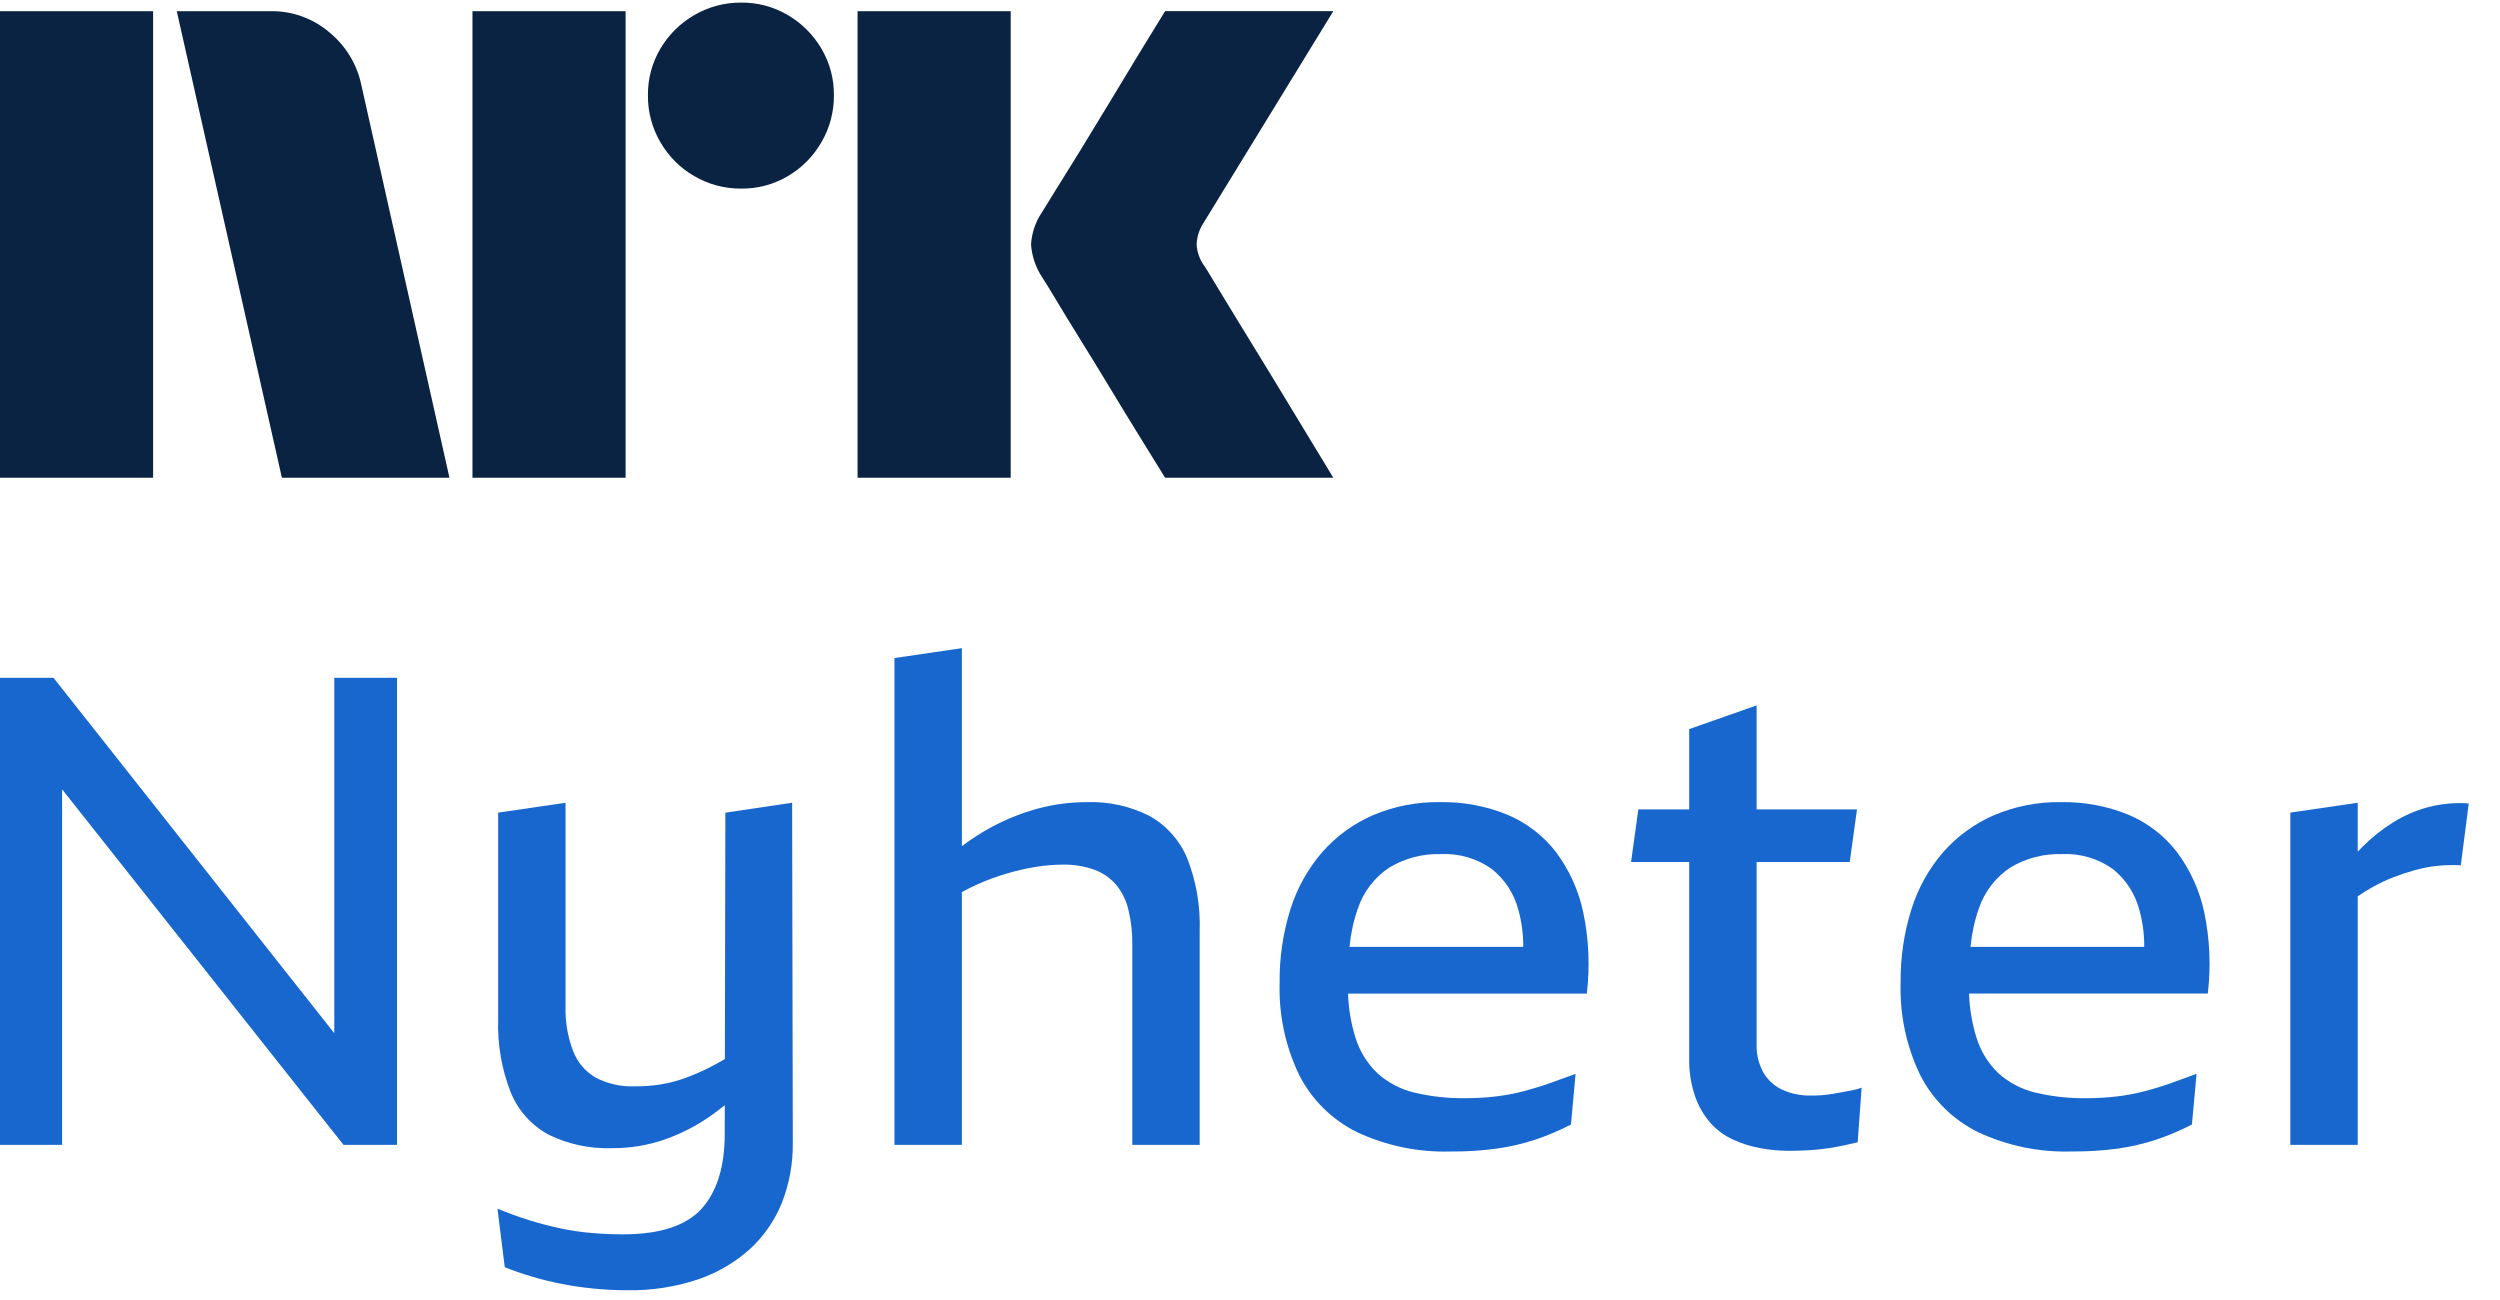 <svg width="75" height="39" viewBox="0 0 75 39" fill="none" xmlns="http://www.w3.org/2000/svg">
<path d="M0 14.333V0.335H4.593V14.333H0ZM10.843 2.563L13.484 14.333H8.457L5.303 0.335H8.123C8.769 0.326 9.396 0.554 9.887 0.975C10.378 1.379 10.716 1.939 10.843 2.563ZM14.174 14.333V0.335H18.768V14.333H14.174ZM22.237 5.658C21.742 5.663 21.255 5.533 20.828 5.283C20.406 5.04 20.056 4.69 19.813 4.268C19.562 3.841 19.433 3.354 19.438 2.858C19.432 2.366 19.562 1.882 19.813 1.458C20.059 1.041 20.409 0.695 20.828 0.453C21.255 0.203 21.742 0.074 22.237 0.078C22.729 0.073 23.213 0.203 23.637 0.453C24.052 0.697 24.398 1.043 24.642 1.458C24.893 1.882 25.023 2.366 25.017 2.858C25.022 3.354 24.892 3.841 24.642 4.268C24.401 4.688 24.054 5.038 23.637 5.283C23.213 5.534 22.729 5.664 22.237 5.658H22.237ZM25.727 14.333V0.335H30.321V14.333H25.727ZM36.136 7.985C36.149 7.998 36.248 8.159 36.432 8.468C36.616 8.776 36.856 9.17 37.151 9.651C37.447 10.131 37.759 10.64 38.087 11.179C38.416 11.717 38.725 12.227 39.014 12.707C39.303 13.187 39.631 13.729 40 14.333H34.953C34.638 13.821 34.352 13.357 34.095 12.943C33.839 12.529 33.566 12.082 33.278 11.603C32.988 11.123 32.702 10.657 32.42 10.203C32.137 9.749 31.894 9.351 31.691 9.01C31.486 8.668 31.345 8.438 31.266 8.32C31.071 8.026 30.956 7.686 30.931 7.334C30.951 6.996 31.06 6.669 31.247 6.387C31.325 6.256 31.47 6.022 31.68 5.687C31.891 5.352 32.137 4.955 32.42 4.495C32.702 4.034 32.988 3.565 33.278 3.085C33.567 2.605 33.84 2.155 34.095 1.734C34.352 1.314 34.638 0.847 34.953 0.334H40L36.096 6.703C35.975 6.892 35.907 7.11 35.899 7.334C35.912 7.569 35.994 7.796 36.135 7.985H36.136Z" fill="#0A2343"/>
<path d="M10.028 30.995L1.605 20.334H0V34.347H1.863V23.68L10.306 34.347H11.911V20.334H10.029L10.028 30.995Z" fill="#1767CE"/>
<path d="M21.761 24.38L21.746 31.772C21.601 31.855 21.457 31.936 21.316 32.008C21.076 32.132 20.827 32.241 20.573 32.334C20.332 32.423 20.083 32.489 19.83 32.531C19.571 32.572 19.309 32.592 19.047 32.59C18.642 32.607 18.239 32.518 17.878 32.333C17.565 32.153 17.324 31.871 17.194 31.534C17.03 31.103 16.952 30.643 16.966 30.182V24.083L14.945 24.379V30.576C14.92 31.325 15.049 32.07 15.321 32.768C15.54 33.312 15.944 33.762 16.461 34.041C17.049 34.328 17.699 34.467 18.353 34.445C18.9 34.449 19.443 34.359 19.959 34.179C20.468 33.998 20.948 33.745 21.386 33.429C21.506 33.342 21.625 33.25 21.744 33.155L21.742 34.01C21.742 34.997 21.511 35.747 21.049 36.26C20.586 36.773 19.8 37.03 18.69 37.03C18.386 37.03 18.076 37.017 17.759 36.99C17.442 36.964 17.128 36.918 16.817 36.852C16.507 36.787 16.193 36.704 15.876 36.606C15.558 36.507 15.241 36.392 14.924 36.26L15.143 38.017C15.407 38.122 15.684 38.217 15.975 38.303C16.265 38.389 16.562 38.462 16.867 38.52C17.171 38.58 17.488 38.626 17.818 38.658C18.148 38.691 18.485 38.708 18.829 38.707C19.546 38.719 20.26 38.609 20.939 38.382C21.515 38.188 22.044 37.879 22.495 37.474C22.916 37.088 23.245 36.612 23.457 36.083C23.681 35.511 23.792 34.901 23.784 34.286L23.764 24.082L21.761 24.38Z" fill="#1767CE"/>
<path d="M34.484 24.478C33.902 24.183 33.254 24.041 32.601 24.064C32.02 24.064 31.441 24.154 30.887 24.33C30.324 24.508 29.788 24.761 29.292 25.081C29.142 25.176 28.998 25.278 28.856 25.386V19.445L26.834 19.741V34.347H28.856V26.763C29.012 26.677 29.173 26.596 29.341 26.521C29.621 26.398 29.909 26.293 30.203 26.206C30.486 26.122 30.774 26.056 31.065 26.008C31.337 25.963 31.612 25.94 31.888 25.939C32.205 25.932 32.52 25.983 32.819 26.087C33.072 26.178 33.297 26.331 33.474 26.531C33.656 26.749 33.784 27.006 33.849 27.281C33.935 27.63 33.975 27.988 33.969 28.347V34.347H35.99V27.932C36.017 27.184 35.888 26.438 35.613 25.741C35.39 25.206 34.992 24.761 34.484 24.478Z" fill="#1767CE"/>
<path d="M46.673 25.554C46.292 25.063 45.79 24.679 45.216 24.439C44.578 24.18 43.894 24.052 43.205 24.064C42.51 24.052 41.822 24.187 41.183 24.459C40.602 24.712 40.085 25.089 39.667 25.564C39.236 26.063 38.913 26.644 38.715 27.271C38.489 27.99 38.379 28.739 38.389 29.492C38.361 30.443 38.561 31.387 38.973 32.245C39.35 32.989 39.958 33.592 40.707 33.962C41.586 34.375 42.55 34.574 43.522 34.545C43.989 34.549 44.456 34.519 44.919 34.456C45.306 34.4 45.687 34.311 46.058 34.19C46.426 34.066 46.784 33.914 47.129 33.736L47.267 32.216C47.016 32.308 46.762 32.4 46.504 32.492C46.246 32.584 45.979 32.666 45.701 32.739C45.422 32.812 45.137 32.864 44.849 32.896C44.56 32.929 44.269 32.946 43.977 32.946C43.457 32.954 42.938 32.898 42.431 32.778C42.023 32.681 41.645 32.484 41.332 32.206C41.015 31.905 40.783 31.528 40.658 31.11C40.528 30.688 40.456 30.25 40.441 29.808H47.604C47.702 28.991 47.665 28.165 47.495 27.36C47.356 26.706 47.075 26.09 46.673 25.554ZM41.679 26.027C42.144 25.747 42.681 25.606 43.224 25.623C43.769 25.596 44.306 25.753 44.75 26.067C45.145 26.381 45.427 26.814 45.553 27.301C45.652 27.661 45.7 28.033 45.697 28.406H40.485C40.522 28.013 40.606 27.625 40.737 27.252C40.906 26.751 41.237 26.32 41.679 26.027Z" fill="#1767CE"/>
<path d="M55.304 32.758L54.967 32.818C54.859 32.837 54.75 32.85 54.64 32.857C54.534 32.864 54.435 32.867 54.343 32.867C54.039 32.875 53.737 32.814 53.461 32.689C53.223 32.577 53.026 32.394 52.896 32.166C52.757 31.909 52.689 31.62 52.698 31.328V25.86H55.492L55.71 24.281H52.698V21.162L50.676 21.873V24.281H49.15L48.932 25.86H50.676V31.742C50.667 32.134 50.728 32.525 50.855 32.896C50.956 33.19 51.115 33.462 51.32 33.696C51.509 33.904 51.738 34.072 51.994 34.189C52.256 34.309 52.532 34.395 52.816 34.446C53.097 34.498 53.383 34.524 53.668 34.525C53.88 34.525 54.088 34.518 54.293 34.505C54.498 34.492 54.686 34.472 54.858 34.446C55.029 34.419 55.191 34.39 55.343 34.357C55.495 34.325 55.624 34.295 55.73 34.268L55.849 32.63C55.772 32.66 55.692 32.683 55.611 32.699C55.518 32.719 55.416 32.739 55.304 32.758Z" fill="#1767CE"/>
<path d="M65.302 25.554C64.922 25.063 64.42 24.679 63.846 24.439C63.208 24.18 62.523 24.052 61.834 24.064C61.14 24.052 60.451 24.187 59.813 24.459C59.232 24.712 58.714 25.089 58.296 25.564C57.866 26.062 57.542 26.643 57.345 27.271C57.119 27.989 57.009 28.739 57.019 29.491C56.99 30.443 57.191 31.387 57.603 32.245C57.98 32.989 58.588 33.591 59.337 33.962C60.216 34.374 61.18 34.574 62.151 34.544C62.619 34.548 63.086 34.519 63.548 34.456C63.935 34.4 64.317 34.311 64.688 34.189C65.056 34.066 65.414 33.914 65.758 33.735L65.897 32.215C65.646 32.307 65.392 32.4 65.134 32.492C64.876 32.584 64.609 32.666 64.332 32.738C64.052 32.812 63.767 32.864 63.479 32.896C63.19 32.929 62.899 32.946 62.607 32.946C62.087 32.954 61.568 32.898 61.061 32.778C60.653 32.68 60.275 32.484 59.962 32.206C59.645 31.905 59.413 31.527 59.288 31.11C59.158 30.687 59.086 30.249 59.072 29.807H66.234C66.331 28.991 66.295 28.164 66.125 27.36C65.985 26.706 65.705 26.09 65.302 25.554ZM60.308 26.027C60.773 25.747 61.31 25.606 61.854 25.623C62.398 25.596 62.936 25.753 63.38 26.067C63.775 26.381 64.056 26.814 64.182 27.301C64.281 27.661 64.33 28.033 64.327 28.406H59.115C59.152 28.013 59.236 27.625 59.366 27.252C59.536 26.751 59.867 26.321 60.308 26.027Z" fill="#1767CE"/>
<path d="M72.853 24.212C72.482 24.311 72.128 24.464 71.802 24.666C71.464 24.876 71.152 25.124 70.871 25.406C70.824 25.452 70.779 25.505 70.732 25.553V24.083L68.71 24.379V34.347H70.732V26.89C70.882 26.786 71.038 26.689 71.198 26.6C71.396 26.491 71.602 26.396 71.812 26.314C72.017 26.234 72.225 26.165 72.437 26.107C72.654 26.046 72.876 26.003 73.1 25.978C73.341 25.952 73.583 25.945 73.824 25.958L74.062 24.103C73.655 24.074 73.247 24.111 72.853 24.212Z" fill="#1767CE"/>
</svg>
